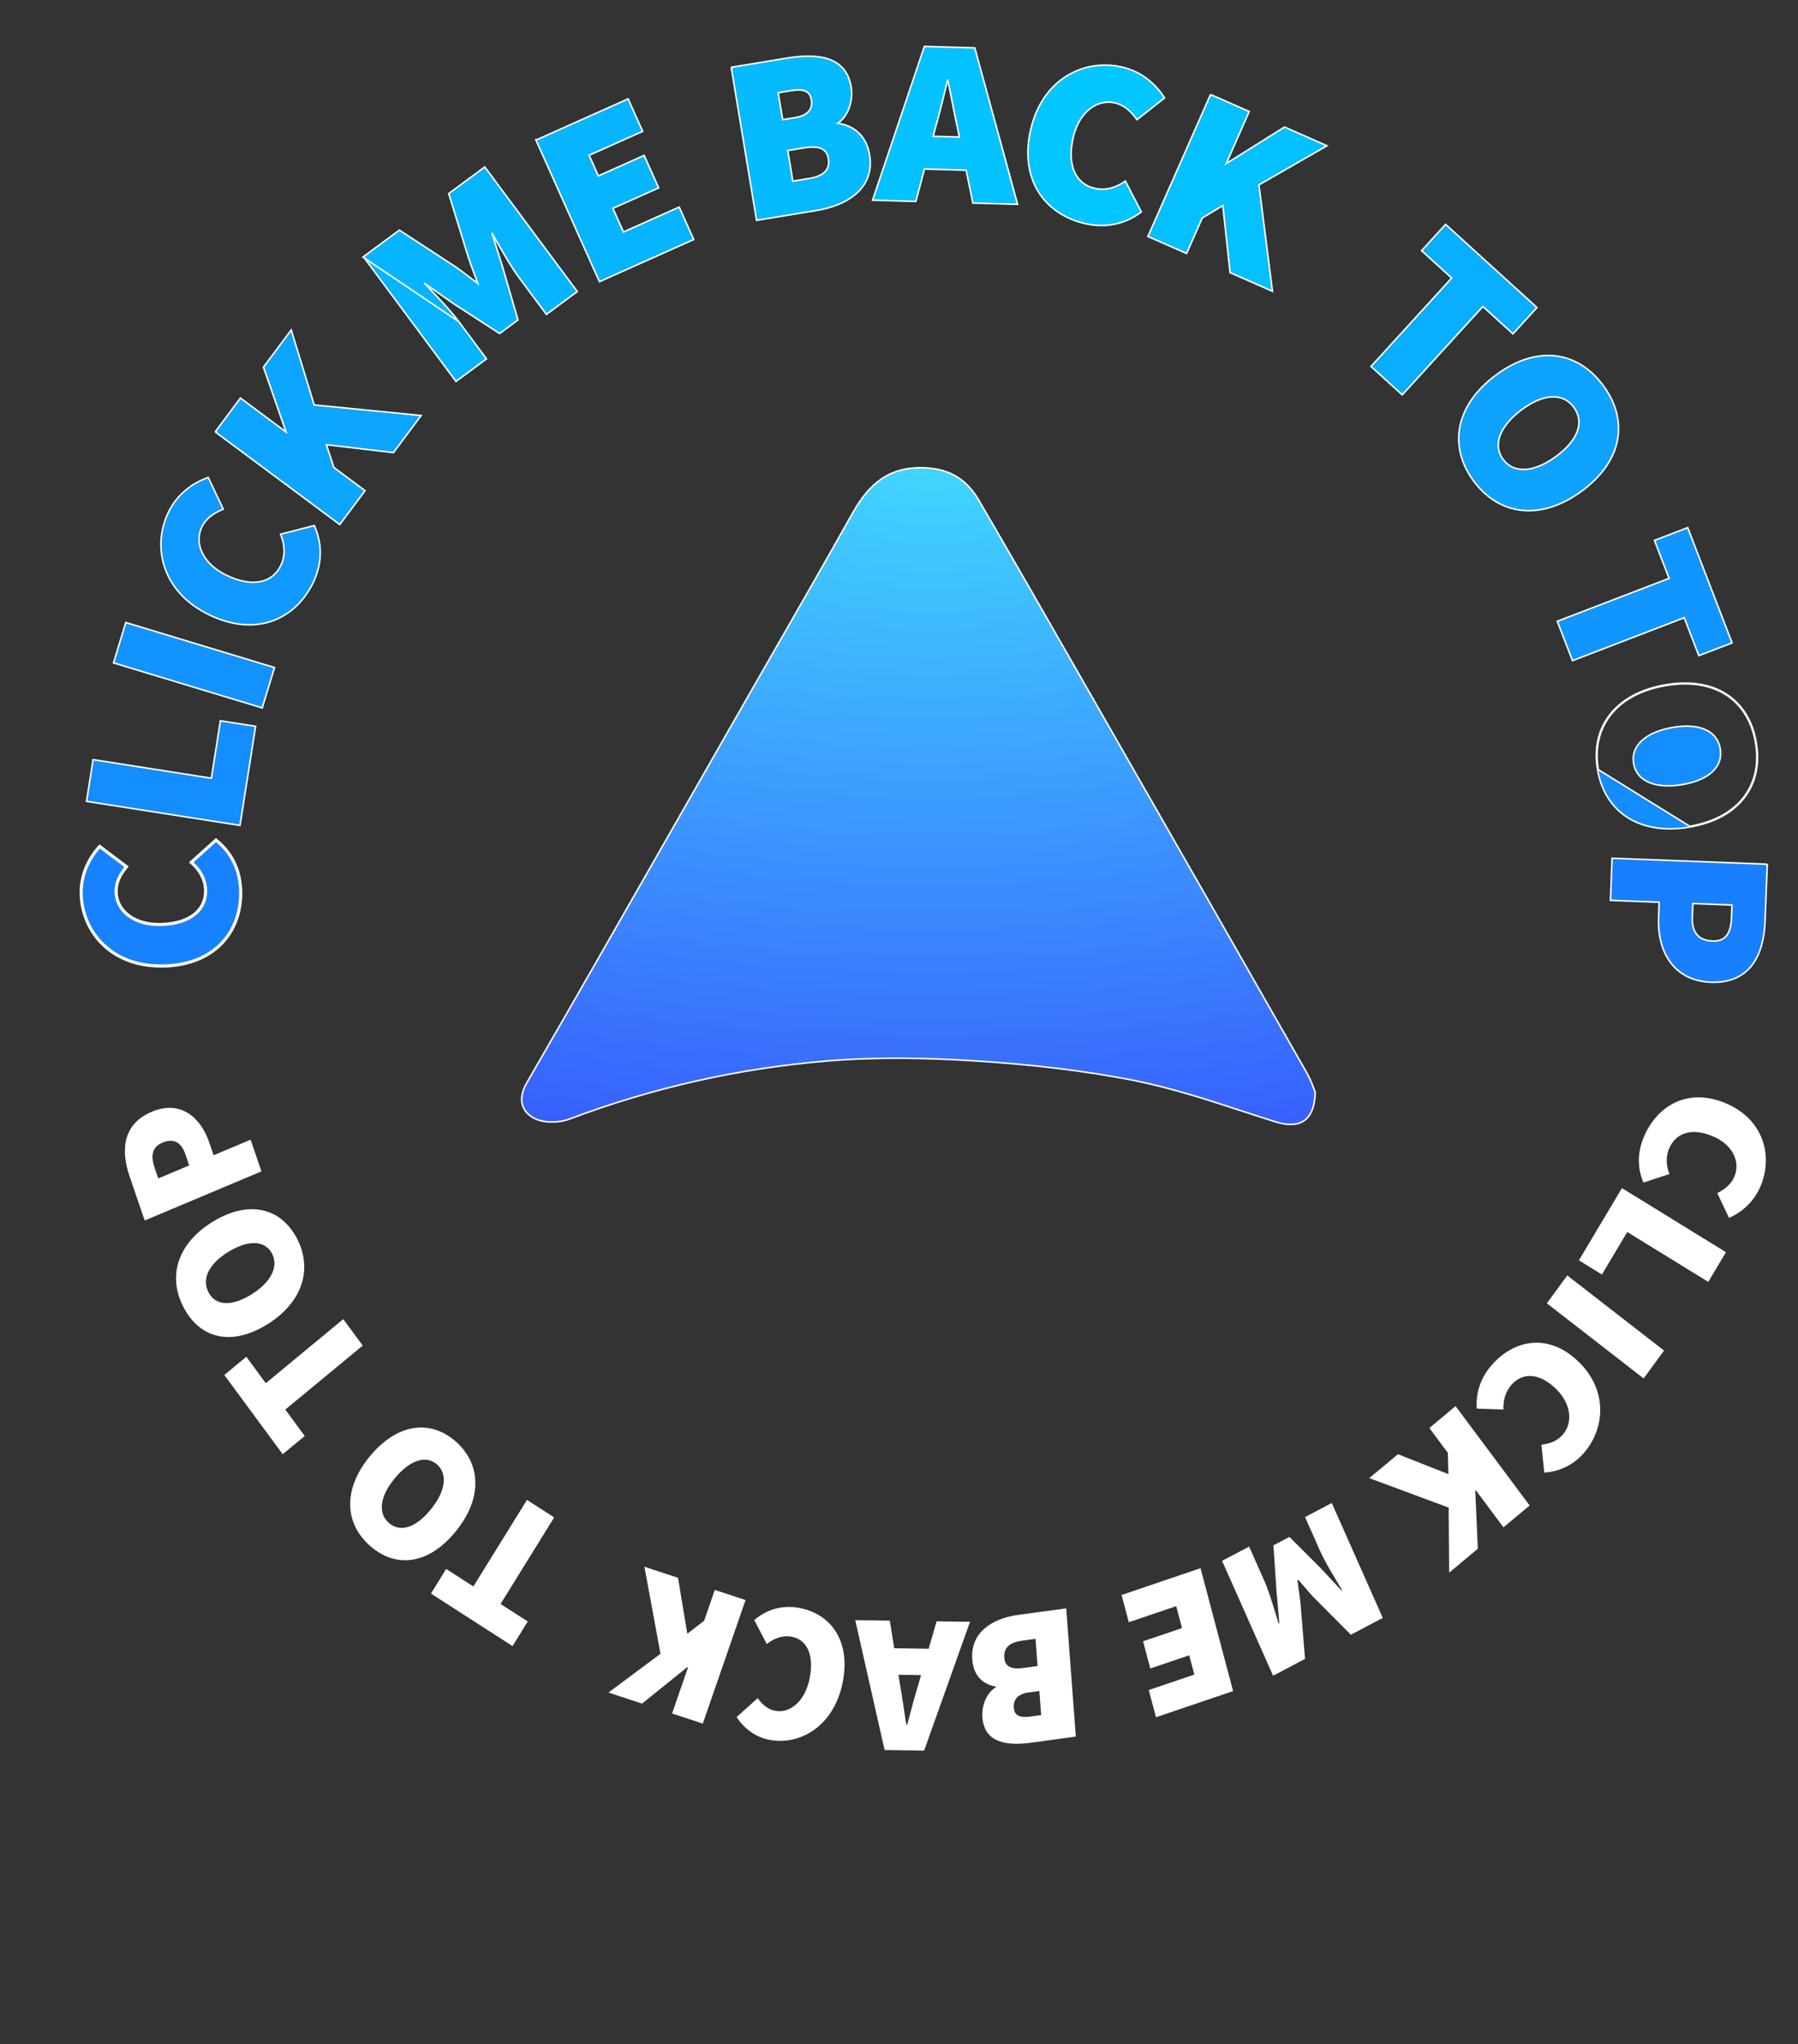 <svg width="1164" height="1323" viewBox="0 0 1164 1323" fill="none" xmlns="http://www.w3.org/2000/svg">
<rect x="0" y="0" width="1164" height="1323" fill="#333333" stroke="none"/>
<g clip-path="url(#clip0_379_113)">
<path d="M1117.78 714.192C1142.08 724.776 1148.08 748.68 1139.49 768.258C1134.98 778.507 1126.86 784.906 1119.33 788.164L1111.74 772.107C1116.55 769.641 1120.45 766.792 1122.75 761.53C1126.71 752.46 1122.37 741.208 1109.22 735.493C1095.62 729.568 1085.1 732.95 1080.69 742.978C1078.06 748.94 1078.88 754.988 1080.75 759.777L1063.98 765.27C1059.72 755.631 1060.09 745.099 1064.48 735.108C1073.22 715.288 1093 703.471 1117.78 714.192Z" fill="white"/>
<path d="M1117.36 810.349L1105.91 829.575L1053.45 797.291L1037.06 824.813L1022.15 815.616L1050.02 768.883L1117.36 810.349Z" fill="white"/>
<path d="M1077.27 874.015L1064.06 892.059L1001.42 843.443L1014.63 825.398L1077.27 874.015Z" fill="white"/>
<path d="M1022.18 881.458C1041.23 900.193 1039.04 925.198 1024.8 940.961C1017.31 949.23 1007.75 952.525 999.724 952.988L997.911 934.917C1003.13 934.262 1007.68 932.887 1011.51 928.658C1018.12 921.37 1017.74 909.009 1007.41 898.903C996.749 888.419 985.917 887.971 978.653 896.031C974.305 900.827 973.09 906.911 973.305 912.183L956.05 911.556C955.224 900.783 958.96 890.844 966.276 882.763C980.717 866.828 1002.84 862.451 1022.23 881.527L1022.18 881.458Z" fill="white"/>
<path d="M990.303 974.245L973.333 988.41L955.462 964.473L955.065 964.782L956.725 1002.25L938.168 1017.74L937.843 975.636L886.45 956.575L905.007 941.085L937.672 953.974L937.299 940.175L925.339 924.135L942.309 909.97L990.285 974.282L990.303 974.245Z" fill="white"/>
<path d="M895.22 1047.02L874.536 1057.91L850.018 1033.29C846.838 1029.86 843.693 1025.92 840.41 1022.26L839.962 1022.5C840.539 1027.54 841.46 1032.74 841.934 1037.55L844.871 1073.55L824.186 1084.44L791.159 1010.1L808.671 1000.86L818.434 1022.84C821.779 1030.39 825.341 1042.76 827.756 1050.68L828.204 1050.44L826.362 1029.39L824.413 1000.06L834.738 994.603L854.648 1014.46L868.418 1029.24L868.866 1029C864.659 1022.03 857.977 1011.3 854.632 1003.75L844.869 981.772L862.158 972.658L895.186 1047L895.22 1047.02Z" fill="white"/>
<path d="M798.285 1094.37L748.366 1111.3L743.693 1093.69L773.194 1083.69L769.891 1071.21L744.681 1079.76L740.009 1062.15L765.219 1053.6L761.454 1039.42L730.764 1049.81L726.092 1032.19L777.218 1014.85L798.268 1094.32L798.285 1094.37Z" fill="white"/>
<path d="M696.473 1123.84L667.723 1127.76C650.997 1130.03 637.172 1127.55 635.942 1111.19C635.386 1104.05 638.724 1095.32 644.671 1091.95L644.62 1091.43C636.821 1090.16 630.234 1084.86 629.408 1073.91C628.111 1056.8 641.818 1047.45 659.043 1045.09L690.256 1040.84L696.473 1123.84ZM661.771 1061.75C653.434 1062.87 649.725 1066.49 650.163 1072.63C650.6 1078.77 654.731 1080.52 663.085 1079.36L671.698 1078.18L670.384 1060.57L661.771 1061.75ZM665.78 1095.28C658.906 1096.24 655.938 1099.97 656.308 1105.09C656.679 1110.21 660.051 1111.8 666.907 1110.87L674.039 1109.9L672.859 1094.33L665.728 1095.3L665.78 1095.28Z" fill="white"/>
<path d="M598.259 1132.91L572.668 1132.51L553.675 1048.47L576.062 1048.81L582.573 1089.63C584.024 1097.64 585.367 1107.85 586.765 1116.24L587.265 1116.25C589.518 1107.77 592.152 1097.76 594.628 1089.8L606.338 1049.24L627.985 1049.55L598.276 1132.87L598.259 1132.91ZM608.243 1084.22L569.133 1083.64L570.229 1066.53L609.339 1067.11L608.243 1084.22Z" fill="white"/>
<path d="M545.548 1088.73C540.059 1116.46 518.838 1129.3 499.055 1126.1C488.673 1124.42 481.262 1117.94 476.864 1111.2L490.49 1098.97C493.652 1103.15 496.987 1106.33 502.29 1107.2C511.45 1108.71 521.193 1101.09 524.163 1086.07C527.237 1070.56 522.207 1060.79 512.066 1059.13C506.023 1058.14 500.56 1060.66 496.421 1063.94L488.284 1048.43C496.545 1041.38 506.383 1038.75 516.524 1040.4C536.53 1043.67 551.14 1060.5 545.548 1088.73Z" fill="white"/>
<path d="M454.985 1115.42L435.088 1108.88L445.402 1079.09L444.954 1078.88L415.672 1102.47L393.916 1095.33L427.592 1070.24L417.181 1013.92L438.937 1021.07L444.956 1057.3L455.854 1048.83L462.759 1028.91L482.656 1035.45L454.985 1115.42Z" fill="white"/>
<path d="M324.057 1038.02L341.673 1049.34L331.813 1065.26L278.981 1031.27L288.841 1015.35L306.458 1026.66L341.15 970.674L358.766 981.992L324.074 1037.98L324.057 1038.02Z" fill="white"/>
<path d="M294.72 991.439C277.049 1012.83 255.983 1014.96 239.492 1000.35C223.035 985.75 221.849 963.746 239.433 942.449C257.104 921.059 278.653 918.348 295.145 932.96C311.636 947.572 312.391 970.049 294.702 991.476L294.72 991.439ZM255.546 956.704C245.814 968.508 244.573 979.212 251.727 985.534C258.88 991.856 268.891 988.951 278.624 977.147C288.357 965.344 290.081 954.057 282.927 947.735C275.773 941.413 265.279 944.901 255.546 956.704Z" fill="white"/>
<path d="M184.684 912.192L197.279 929.294L183.017 941.086L145.215 889.818L159.477 878.025L172.072 895.127L222.239 853.677L234.834 870.779L184.667 912.229L184.684 912.192Z" fill="white"/>
<path d="M172.807 857.207C149.568 871.491 129.427 866.094 118.955 846.255C108.466 826.454 114.478 804.947 137.613 790.705C160.852 776.422 181.63 781.443 192.12 801.245C202.609 821.046 196.028 842.871 172.807 857.207ZM147.879 810.087C135.07 817.975 130.473 827.78 135.005 836.38C139.537 844.98 149.732 845.713 162.541 837.825C175.349 829.937 180.602 819.72 176.052 811.157C171.503 802.594 160.671 802.236 147.862 810.124L147.879 810.087Z" fill="white"/>
<path d="M93.665 789.792L83.947 761.45C78.154 744.525 79.234 727.45 98.311 719.444C116.821 711.666 129.907 723.063 135.443 739.283L138.288 747.631L162.243 737.55L169.252 758.058L93.63 789.866L93.665 789.792ZM119.965 746.863C117.206 738.78 111.922 736.617 105.184 739.438C98.445 742.259 97.403 747.885 100.111 755.719L102.459 762.621L122.484 754.205L119.948 746.81L119.965 746.863Z" fill="white"/>
</g>
<mask id="path-17-outside-1_379_113" maskUnits="userSpaceOnUse" x="50.765" y="541.02" width="107.886" height="87.364" fill="black">
<rect fill="white" x="50.765" y="541.02" width="107.886" height="87.364"/>
<path d="M106.787 625.096C73.419 626.403 53.557 604.218 52.575 579.174C52.071 566.044 57.78 555.104 64.545 547.79L81.904 560.888C77.805 565.952 74.922 570.953 75.213 577.691C75.648 589.293 86.767 598.986 104.825 598.266C123.51 597.533 133.582 588.58 133.084 575.763C132.773 568.121 128.564 562.167 123.805 558.068L139.814 543.662C149.92 551.674 155.293 562.956 155.791 575.808C156.78 601.164 140.783 623.844 106.824 625.164L106.787 625.096Z"/>
</mask>
<path d="M106.787 625.096C73.419 626.403 53.557 604.218 52.575 579.174C52.071 566.044 57.78 555.104 64.545 547.79L81.904 560.888C77.805 565.952 74.922 570.953 75.213 577.691C75.648 589.293 86.767 598.986 104.825 598.266C123.51 597.533 133.582 588.58 133.084 575.763C132.773 568.121 128.564 562.167 123.805 558.068L139.814 543.662C149.92 551.674 155.293 562.956 155.791 575.808C156.78 601.164 140.783 623.844 106.824 625.164L106.787 625.096Z" fill="#1881FE"/>
<path d="M106.787 625.096L107.671 624.628L107.377 624.072L106.748 624.096L106.787 625.096ZM52.575 579.174L51.576 579.213L51.576 579.213L52.575 579.174ZM64.545 547.79L65.148 546.992L64.425 546.447L63.811 547.111L64.545 547.79ZM81.904 560.888L82.682 561.517L83.333 560.713L82.507 560.09L81.904 560.888ZM75.213 577.691L76.213 577.654L76.212 577.648L75.213 577.691ZM104.825 598.266L104.786 597.267L104.785 597.267L104.825 598.266ZM133.084 575.763L134.083 575.724L134.083 575.722L133.084 575.763ZM123.805 558.068L123.136 557.324L122.292 558.084L123.153 558.825L123.805 558.068ZM139.814 543.662L140.435 542.878L139.773 542.354L139.145 542.919L139.814 543.662ZM155.791 575.808L154.792 575.847L154.792 575.847L155.791 575.808ZM106.824 625.164L105.94 625.632L106.234 626.188L106.862 626.163L106.824 625.164ZM106.748 624.096C73.927 625.382 54.535 603.622 53.575 579.135L51.576 579.213C52.58 604.814 72.912 627.424 106.826 626.095L106.748 624.096ZM53.575 579.136C53.083 566.328 58.651 555.635 65.279 548.469L63.811 547.111C56.908 554.573 51.059 565.761 51.576 579.213L53.575 579.136ZM63.943 548.588L81.302 561.686L82.507 560.09L65.148 546.992L63.943 548.588ZM81.127 560.259C76.97 565.394 73.908 570.635 74.214 577.734L76.212 577.648C75.937 571.272 78.639 566.51 82.682 561.517L81.127 560.259ZM74.214 577.729C74.677 590.075 86.468 599.998 104.865 599.265L104.785 597.267C87.066 597.973 76.62 588.511 76.213 577.654L74.214 577.729ZM104.864 599.265C114.344 598.893 121.769 596.433 126.782 592.319C131.825 588.181 134.344 582.433 134.083 575.724L132.085 575.802C132.322 581.91 130.053 587.047 125.513 590.773C120.944 594.523 113.991 596.906 104.786 597.267L104.864 599.265ZM134.083 575.722C133.757 567.713 129.346 561.52 124.458 557.31L123.153 558.825C127.783 562.814 131.789 568.53 132.085 575.803L134.083 575.722ZM124.474 558.811L140.483 544.405L139.145 542.919L123.136 557.324L124.474 558.811ZM139.193 544.446C149.055 552.265 154.304 563.267 154.792 575.847L156.79 575.769C156.281 562.644 150.784 551.083 140.435 542.878L139.193 544.446ZM154.792 575.847C155.278 588.306 151.59 600.048 143.67 608.83C135.758 617.603 123.539 623.513 106.785 624.165L106.862 626.163C124.067 625.494 136.827 619.405 145.156 610.169C153.477 600.942 157.293 588.666 156.79 575.769L154.792 575.847ZM107.707 624.696L107.671 624.628L105.903 625.563L105.94 625.632L107.707 624.696Z" fill="white" mask="url(#path-17-outside-1_379_113)"/>
<path d="M56.106 518.097L56.029 518.591L56.523 518.669L154.867 534.081L155.361 534.158L155.439 533.665L165.405 470.516L165.483 470.021L164.988 469.944L143.181 466.541L142.687 466.464L142.61 466.957L136.838 503.62L60.759 491.689L60.265 491.612L60.188 492.105L56.106 518.097Z" fill="#148DFF" stroke="white"/>
<path d="M73.643 428.497L73.498 428.976L73.977 429.121L169.281 457.986L169.759 458.131L169.905 457.653L177.557 432.485L177.702 432.006L177.223 431.861L81.919 402.996L81.441 402.851L81.295 403.329L73.643 428.497Z" fill="#1293FF" stroke="white"/>
<path d="M135.896 398.114L136.11 397.662L135.896 398.114C151.362 405.43 165.356 405.914 176.873 401.637C188.384 397.361 197.363 388.349 202.846 376.777C208.424 365.057 208.92 352.448 203.611 340.499L203.439 340.113L203.029 340.218L182.186 345.589L181.638 345.73L181.845 346.256C184.105 352.004 185.067 359.059 181.855 365.814L181.855 365.816C179.177 371.495 174.659 375.117 168.748 376.359C162.819 377.605 155.436 376.464 147.05 372.494C130.871 364.834 125.757 351.41 130.585 341.24C133.401 335.322 138.143 332.286 144.068 329.702L144.541 329.495L144.319 329.029L134.997 309.388L134.803 308.98L134.378 309.131C124.884 312.506 114.651 319.66 108.929 331.682C98.035 354.566 105.482 383.727 135.896 398.114Z" fill="#1099FF" stroke="white"/>
<path d="M140 279.411L139.999 279.412M139.999 279.412V279.412ZM139.594 279.108L139.981 279.436L139.73 279.773L219.563 339.163L219.964 339.461L220.262 339.061L236.016 317.951L236.315 317.55L235.913 317.251L216.135 302.532L211.306 287.793L254.42 292.867L254.706 292.901L254.879 292.67L272.086 269.615L272.615 268.906L271.734 268.819L203.412 262.053L188.815 214.483L188.525 213.541L187.936 214.33L170.729 237.385L170.57 237.597L170.657 237.848L185.191 279.574L156.046 257.897L155.646 257.599L155.347 257.999L139.594 279.108Z" fill="#0CA5FF" stroke="white"/>
<path d="M234.963 166.373L235.636 165.876L258.279 149.131L258.558 148.924L258.849 149.114L295.184 172.84L295.19 172.845L295.197 172.849C297.595 174.523 300.012 176.361 302.444 178.222C302.672 178.397 302.9 178.572 303.128 178.747C305.179 180.318 307.241 181.897 309.319 183.408C308.478 180.989 307.562 178.56 306.651 176.142C306.55 175.873 306.449 175.604 306.348 175.336C305.269 172.471 304.209 169.625 303.307 166.852L303.305 166.844L290.606 125.621L290.501 125.282L290.786 125.071L313.429 108.326L313.83 108.03L314.127 108.43L373.421 188.272L373.72 188.674L373.317 188.972L354.135 203.171L353.733 203.468L353.436 203.067L335.91 179.474C330.594 172.333 324.164 160.9 319.343 152.328C319.033 151.776 318.729 151.237 318.433 150.711L325.439 172.989L325.442 172.999L325.442 172.999L335.221 206.71L335.317 207.044L335.038 207.251L323.735 215.64L323.456 215.847L323.165 215.658L293.69 196.54L293.683 196.536L293.676 196.531L274.703 183.272C275.153 183.741 275.615 184.222 276.087 184.714C282.882 191.793 291.874 201.16 297.116 208.242L234.963 166.373ZM234.963 166.373L235.677 166.71L294.896 246.451L295.194 246.852L295.595 246.555L314.538 232.535L314.94 232.237L314.642 231.835L297.116 208.242L234.963 166.373Z" fill="#07B5FF" stroke="white"/>
<path d="M439.232 134.193L403.625 150.132L396.773 134.834L425.968 121.785L426.425 121.581L426.22 121.124L417.2 101.024L416.996 100.569L416.54 100.773L387.345 113.821L381.373 100.485L415.602 85.203L416.059 84.998L415.854 84.541L406.835 64.442L406.63 63.986L406.174 64.19L347.55 90.397L346.863 90.412L347.171 91.1L387.869 181.825L388.074 182.28L388.53 182.077L448.66 155.206L449.117 155.001L448.912 154.544L439.892 134.444L439.688 133.989L439.232 134.193Z" fill="#07B5FF" stroke="white"/>
<path d="M473.462 43.981L473.475 44.557L473.555 44.543L489.71 142.106L489.792 142.599L490.285 142.517L528.659 136.195L528.659 136.195C539.298 134.435 548.714 130.626 555.056 124.662C561.421 118.677 564.661 110.547 562.961 100.266C561.875 93.671 559.097 88.818 555.316 85.467C551.676 82.24 547.134 80.43 542.345 79.771C545.772 77.534 548.261 73.873 549.743 69.76C551.287 65.478 551.756 60.662 551.037 56.348C550.229 51.453 548.507 47.599 546.03 44.635C543.554 41.672 540.345 39.624 536.604 38.306C529.142 35.678 519.529 35.944 509.236 37.639L509.235 37.639L473.88 43.476L473.95 43.9L473.461 43.946L473.462 43.981ZM509.998 97.4L520.086 95.748L520.087 95.748C525.218 94.905 528.991 94.987 531.611 96.105C534.174 97.199 535.709 99.323 536.292 102.816C536.876 106.313 536.136 109.06 534.076 111.149C532.022 113.231 528.594 114.724 523.634 115.571L523.599 115.538L523.353 115.578L513.264 117.23L509.998 97.4ZM503.794 60.027L512.078 58.66L512.079 58.66C516.285 57.96 519.36 58.074 521.486 59.034C523.562 59.971 524.816 61.755 525.299 64.648C525.783 67.549 525.232 70.037 523.595 71.971C521.947 73.918 519.14 75.372 514.975 76.065L506.69 77.433L503.794 60.027Z" fill="#05BAFF" stroke="white"/>
<path d="M598.835 30.055L598.823 30.055L598.81 30.055L598.775 30.056L598.424 30.064L598.312 30.396L565.113 128.903L564.897 129.543L565.572 129.563L592.509 130.347L592.905 130.359L593.007 129.976L598.48 109.373L625.475 110.154L629.739 131.011L629.818 131.399L630.214 131.411L658.092 132.208L658.767 132.228L658.589 131.577L631.154 31.34L631.056 30.983L630.686 30.973L598.835 30.055ZM619.801 82.4L621.088 88.693L604.103 88.202L605.751 81.997C608.184 73.664 610.654 63.43 612.866 54.267C613.094 53.324 613.319 52.392 613.541 51.474C614.429 55.671 615.318 60.239 616.209 64.82C617.4 70.941 618.596 77.085 619.8 82.395C619.8 82.397 619.801 82.398 619.801 82.4Z" fill="#03C2FF" stroke="white"/>
<path d="M753.551 63.662L753.906 63.382L753.662 63C748.229 54.519 738.991 46.142 725.954 43.304C701.246 37.873 674.584 51.516 667.229 84.07L667.194 84.071L667.109 84.454C663.436 101.143 666.101 114.862 672.862 125.107C679.619 135.346 690.433 142.062 702.964 144.813L702.965 144.813C715.661 147.584 728.087 145.232 738.554 137.397L738.893 137.143L738.698 136.766L728.796 117.694L728.534 117.19L728.067 117.514C722.961 121.057 716.264 123.543 708.954 121.943L708.954 121.943C702.818 120.604 698.27 117.018 695.731 111.545C693.184 106.054 692.637 98.616 694.628 89.565C698.479 72.123 710.458 64.111 721.47 66.522C727.875 67.935 731.914 71.864 735.765 77.058L736.072 77.473L736.477 77.153L753.551 63.662Z" fill="#01C6FF" stroke="white"/>
<path d="M791.643 133.036L796.307 176.13L796.338 176.417L796.602 176.533L822.948 188.143L823.757 188.499L823.646 187.622L815.01 119.626L858.213 94.825L859.071 94.333L858.166 93.934L831.82 82.324L831.578 82.217L831.353 82.358L793.869 105.833L808.51 72.632L808.712 72.175L808.254 71.973L784.16 61.356L784.018 61.68L783.5 61.577L743.34 152.558L743.138 153.015L743.596 153.217L767.725 163.834L768.183 164.035L768.384 163.578L778.327 141.039L791.643 133.036Z" fill="#04C0FF" stroke="white"/>
<path d="M939.801 179.93L887.902 236.779L887.564 237.149L887.934 237.486L907.417 255.195L907.787 255.53L908.123 255.162L959.991 198.348L979.104 215.722L979.474 216.057L979.81 215.688L994.662 199.397L994.999 199.027L994.629 198.69L936.215 145.528L935.845 145.192L935.509 145.561L920.657 161.853L920.319 162.223L920.69 162.559L939.801 179.93Z" fill="#09AEFF" stroke="white"/>
<path d="M1024.2 317.657L1024.21 317.657C1037.38 307.902 1044.97 296.455 1047.16 284.616C1049.36 272.771 1046.14 260.606 1037.87 249.451C1029.59 238.297 1018.9 231.667 1006.92 230.307C994.948 228.948 981.765 232.862 968.519 242.653C955.272 252.444 947.502 264.024 945.135 275.985C942.767 287.953 945.821 300.238 954.1 311.398C962.38 322.558 973.267 329.05 985.431 330.273C997.59 331.495 1010.96 327.448 1024.2 317.657ZM1018.84 263.529C1022.3 268.182 1023.06 273.423 1021.19 278.831C1019.31 284.264 1014.77 289.9 1007.56 295.243C1000.34 300.587 993.43 303.427 987.482 303.774C981.556 304.119 976.573 301.994 973.128 297.355C969.682 292.715 969.098 287.347 971.154 281.793C973.218 276.218 977.952 270.445 985.167 265.102C992.383 259.758 999.102 257.056 1004.86 256.841C1010.58 256.628 1015.39 258.876 1018.84 263.529Z" fill="#0DA3FF" stroke="white"/>
<path d="M1018.48 427.359L1090.34 399.766L1099.63 423.84L1099.81 424.306L1100.28 424.127L1120.85 416.224L1121.32 416.045L1121.14 415.578L1092.77 341.923L1092.59 341.457L1092.13 341.636L1071.55 349.539L1071.08 349.718L1071.26 350.186L1080.56 374.278L1008.65 401.886L1008.18 402.065L1008.36 402.532L1017.83 427.072L1018.01 427.538L1018.48 427.359Z" fill="#1195FF" stroke="white"/>
<path d="M1136.97 480.432C1134.61 466.743 1128.05 456.015 1117.96 449.419C1107.88 442.827 1094.35 440.403 1078.11 443.199L1078.11 443.199C1061.87 446.012 1049.71 452.876 1042.2 462.502C1034.69 472.133 1031.88 484.476 1034.24 498.154C1036.6 511.85 1043.4 522.537 1053.71 529.09C1064.01 535.639 1077.77 538.023 1094.01 535.228L1094.01 535.228C1110.18 532.434 1122.12 525.608 1129.42 516.013C1136.72 506.415 1139.34 494.104 1136.97 480.432ZM1136.97 480.432L1136.48 480.517M1136.97 480.432C1136.97 480.432 1136.97 480.432 1136.97 480.432L1136.48 480.517M1136.48 480.517C1141.17 507.632 1126.08 529.179 1093.93 534.735L1034.73 498.069C1030.05 470.953 1045.89 449.286 1078.19 443.691C1110.49 438.132 1131.8 453.366 1136.48 480.517ZM1113.65 484.477C1114.64 490.182 1112.96 495.201 1108.85 499.189C1104.73 503.196 1098.13 506.186 1089.27 507.715C1080.42 509.244 1072.96 508.676 1067.49 506.316C1062.05 503.964 1058.56 499.831 1057.57 494.143C1056.58 488.455 1058.47 483.396 1062.81 479.359C1067.16 475.306 1073.99 472.275 1082.84 470.746C1091.7 469.217 1098.93 469.826 1104.16 472.221C1109.38 474.605 1112.66 478.773 1113.65 484.477Z" fill="#148DFF" stroke="white"/>
<path d="M1144.09 559.714L1143.6 559.71L1143.61 559.261L1044.13 555.416L1043.64 555.397L1043.62 555.897L1042.61 582.167L1042.59 582.667L1043.09 582.686L1074.13 583.869L1073.73 594.051C1073.31 604.514 1075.58 614.664 1081.06 622.332C1086.56 630.018 1095.24 635.163 1107.55 635.642L1107.56 635.642C1120.25 636.13 1128.85 631.737 1134.38 624.42C1139.87 617.133 1142.26 607.009 1142.68 596.106L1144.07 560.279L1144.1 560.281L1144.09 559.749L1144.09 559.714ZM1120.92 594.066L1120.92 594.068C1120.74 599.075 1119.75 602.889 1117.79 605.402C1115.86 607.882 1112.91 609.172 1108.58 608.999C1104.23 608.824 1100.91 607.5 1098.72 605.021C1096.52 602.538 1095.39 598.815 1095.58 593.69L1095.94 584.725L1121.25 585.693L1120.92 594.066Z" fill="#1880FE" stroke="white"/>
<path d="M825.735 725.977L825.734 725.976C818.522 723.716 811.32 721.368 804.113 719.018C781.336 711.592 758.511 704.149 735.17 699.428L735.169 699.428C701.273 692.613 666.526 688.856 631.99 686.602C599.721 684.499 566.987 683.947 534.8 686.653L534.841 687.136L534.8 686.653C477.856 691.463 422.373 703.94 368.707 724.183L368.706 724.184C365.346 725.46 361.163 726.141 357.045 726.097C352.924 726.054 348.914 725.286 345.881 723.707L345.881 723.707C341.648 721.506 338.978 718.346 338.074 714.498C337.166 710.641 338.011 706.004 340.993 700.819C374.289 643.206 407.303 585.395 440.309 527.6C451.417 508.149 462.524 488.699 473.64 469.26L473.64 469.26C481.819 454.947 490.028 440.647 498.238 426.346C516.331 394.831 534.427 363.309 552.212 331.624C557.508 322.247 563.446 314.737 570.977 309.722C578.498 304.714 587.649 302.169 599.425 302.79C607.719 303.237 614.448 305.331 620.034 308.907C625.621 312.484 630.094 317.563 633.844 324.02L633.844 324.021C656.314 362.586 678.481 401.303 700.642 440.008C704.028 445.921 707.413 451.833 710.799 457.745L711.233 457.496L710.799 457.745C755.955 536.549 801.01 615.403 846.014 694.307C848.184 698.127 849.733 702.263 850.717 704.891C851.006 705.664 851.247 706.307 851.44 706.773C851.248 716.233 848.65 722.196 844.299 725.223C839.926 728.265 833.614 728.461 825.735 725.977Z" fill="url(#paint0_radial_379_113)" stroke="white"/>
<defs>
<radialGradient id="paint0_radial_379_113" cx="0" cy="0" r="1" gradientUnits="userSpaceOnUse" gradientTransform="translate(603.456 302.198) rotate(90) scale(630.074 1283.01)">
<stop stop-color="#41D6FE"/>
<stop offset="1" stop-color="#332DFD"/>
</radialGradient>
<clipPath id="clip0_379_113">
<rect width="652.434" height="971.25" fill="white" transform="translate(1156.36 732.279) rotate(115.121)"/>
</clipPath>
</defs>
</svg>
